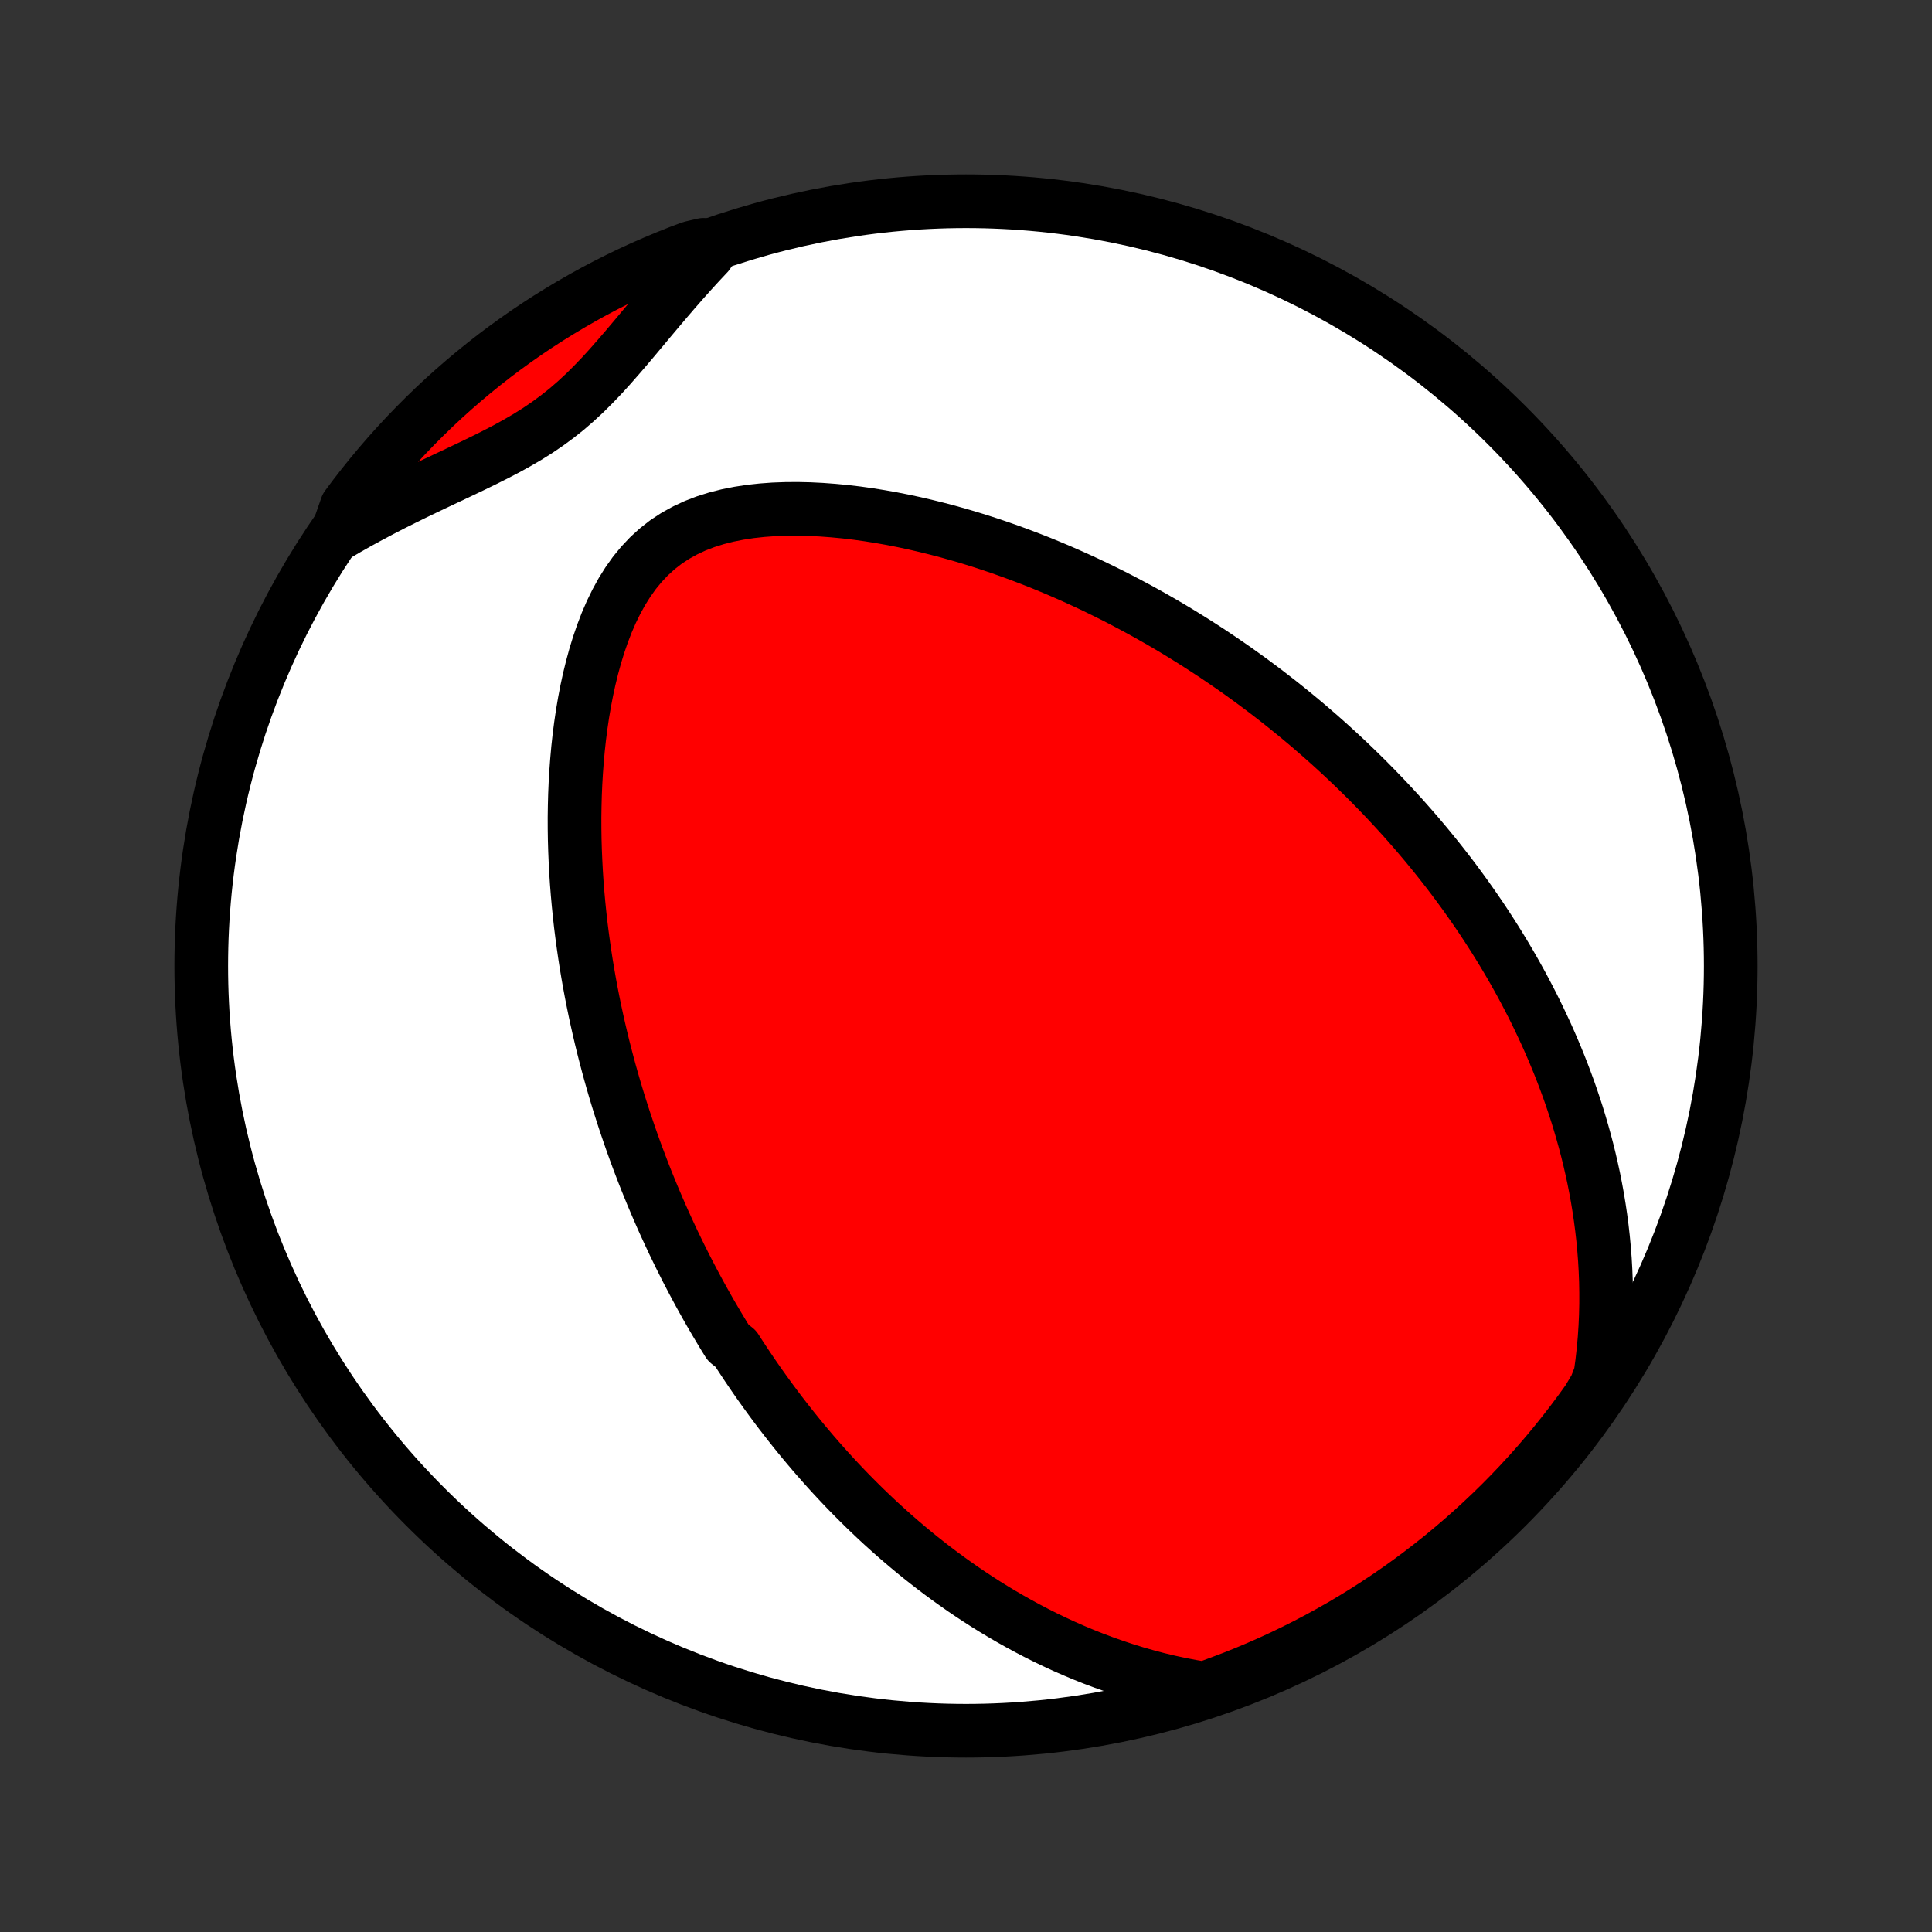 <?xml version="1.0" encoding="utf-8" standalone="no"?>
<!DOCTYPE svg PUBLIC "-//W3C//DTD SVG 1.1//EN"
  "http://www.w3.org/Graphics/SVG/1.1/DTD/svg11.dtd">
<!-- Created with matplotlib (http://matplotlib.org/) -->
<svg height="72pt" version="1.1" viewBox="0 0 72 72" width="72pt" xmlns="http://www.w3.org/2000/svg" xmlns:xlink="http://www.w3.org/1999/xlink">
 <rect x="0" y="0" width="72" height="72" fill="#333333" stroke="none"/>
 <defs>
  <style type="text/css">
*{stroke-linecap:butt;stroke-linejoin:round;}
  </style>
 </defs>
 <g id="figure_1">
  <g id="patch_1">
   <path d="
M0 72
L72 72
L72 0
L0 0
z
" style="fill:none;"/>
  </g>
  <g id="axes_1">
   <g id="PatchCollection_1">
    <defs>
     <path d="
M36 -7.5
C43.558 -7.5 50.808 -10.503 56.153 -15.848
C61.497 -21.192 64.5 -28.442 64.5 -36
C64.5 -43.558 61.497 -50.808 56.153 -56.153
C50.808 -61.497 43.558 -64.5 36 -64.5
C28.442 -64.5 21.192 -61.497 15.848 -56.153
C10.503 -50.808 7.5 -43.558 7.5 -36
C7.5 -28.442 10.503 -21.192 15.848 -15.848
C21.192 -10.503 28.442 -7.5 36 -7.5
z
" id="C0_0_a811fe30f3"/>
     <path d="
M44.883 -9.071
L44.436 -9.146
L43.996 -9.23
L43.564 -9.323
L43.139 -9.425
L42.722 -9.536
L42.312 -9.653
L41.91 -9.778
L41.516 -9.909
L41.129 -10.046
L40.75 -10.188
L40.378 -10.336
L40.014 -10.489
L39.656 -10.646
L39.306 -10.808
L38.962 -10.973
L38.625 -11.142
L38.295 -11.315
L37.972 -11.49
L37.655 -11.668
L37.344 -11.849
L37.04 -12.032
L36.741 -12.217
L36.449 -12.405
L36.162 -12.594
L35.88 -12.785
L35.605 -12.978
L35.334 -13.172
L35.069 -13.367
L34.808 -13.564
L34.553 -13.762
L34.302 -13.96
L34.056 -14.16
L33.815 -14.361
L33.578 -14.562
L33.345 -14.764
L33.117 -14.967
L32.892 -15.17
L32.671 -15.374
L32.455 -15.579
L32.241 -15.784
L32.032 -15.99
L31.826 -16.196
L31.623 -16.402
L31.424 -16.609
L31.228 -16.817
L31.035 -17.025
L30.845 -17.233
L30.658 -17.442
L30.474 -17.651
L30.292 -17.861
L30.114 -18.071
L29.937 -18.282
L29.764 -18.493
L29.593 -18.705
L29.424 -18.917
L29.258 -19.13
L29.093 -19.343
L28.931 -19.557
L28.772 -19.771
L28.614 -19.987
L28.458 -20.203
L28.304 -20.419
L28.152 -20.637
L28.002 -20.855
L27.854 -21.074
L27.708 -21.294
L27.563 -21.515
L27.42 -21.737
L27.139 -21.96
L27 -22.184
L26.864 -22.409
L26.729 -22.635
L26.595 -22.862
L26.462 -23.091
L26.331 -23.321
L26.202 -23.552
L26.073 -23.785
L25.947 -24.019
L25.821 -24.255
L25.697 -24.492
L25.573 -24.731
L25.452 -24.972
L25.331 -25.214
L25.212 -25.459
L25.093 -25.705
L24.977 -25.953
L24.861 -26.203
L24.746 -26.455
L24.633 -26.71
L24.521 -26.966
L24.41 -27.226
L24.3 -27.487
L24.192 -27.751
L24.084 -28.017
L23.978 -28.286
L23.874 -28.558
L23.77 -28.832
L23.668 -29.109
L23.567 -29.389
L23.468 -29.672
L23.37 -29.959
L23.273 -30.248
L23.178 -30.541
L23.084 -30.836
L22.992 -31.136
L22.902 -31.438
L22.813 -31.745
L22.726 -32.054
L22.641 -32.368
L22.558 -32.685
L22.476 -33.006
L22.397 -33.331
L22.32 -33.66
L22.245 -33.993
L22.172 -34.33
L22.102 -34.671
L22.034 -35.017
L21.969 -35.366
L21.907 -35.72
L21.847 -36.078
L21.791 -36.441
L21.738 -36.808
L21.688 -37.179
L21.641 -37.554
L21.599 -37.934
L21.56 -38.318
L21.525 -38.707
L21.494 -39.099
L21.468 -39.496
L21.447 -39.897
L21.43 -40.302
L21.418 -40.711
L21.412 -41.123
L21.411 -41.539
L21.417 -41.958
L21.428 -42.38
L21.446 -42.806
L21.471 -43.233
L21.503 -43.663
L21.542 -44.095
L21.589 -44.528
L21.645 -44.962
L21.709 -45.397
L21.783 -45.831
L21.866 -46.264
L21.96 -46.696
L22.065 -47.124
L22.181 -47.55
L22.31 -47.97
L22.453 -48.385
L22.609 -48.792
L22.781 -49.19
L22.97 -49.576
L23.175 -49.95
L23.4 -50.309
L23.643 -50.651
L23.907 -50.972
L24.191 -51.273
L24.496 -51.55
L24.82 -51.803
L25.164 -52.029
L25.526 -52.23
L25.903 -52.406
L26.295 -52.557
L26.699 -52.684
L27.113 -52.789
L27.536 -52.873
L27.966 -52.939
L28.401 -52.986
L28.839 -53.018
L29.281 -53.034
L29.724 -53.037
L30.168 -53.027
L30.611 -53.005
L31.054 -52.972
L31.495 -52.93
L31.934 -52.878
L32.37 -52.817
L32.803 -52.748
L33.233 -52.672
L33.659 -52.588
L34.08 -52.498
L34.498 -52.401
L34.911 -52.299
L35.319 -52.192
L35.723 -52.079
L36.121 -51.962
L36.515 -51.84
L36.903 -51.714
L37.286 -51.584
L37.664 -51.45
L38.036 -51.313
L38.404 -51.173
L38.766 -51.031
L39.122 -50.885
L39.474 -50.737
L39.82 -50.586
L40.161 -50.433
L40.496 -50.279
L40.827 -50.122
L41.153 -49.963
L41.474 -49.803
L41.789 -49.642
L42.1 -49.478
L42.407 -49.314
L42.709 -49.148
L43.006 -48.981
L43.298 -48.814
L43.586 -48.645
L43.87 -48.475
L44.15 -48.304
L44.425 -48.133
L44.697 -47.96
L44.965 -47.787
L45.228 -47.614
L45.488 -47.439
L45.744 -47.264
L45.997 -47.089
L46.246 -46.912
L46.492 -46.735
L46.734 -46.558
L46.973 -46.38
L47.209 -46.202
L47.442 -46.022
L47.672 -45.843
L47.898 -45.663
L48.122 -45.482
L48.343 -45.301
L48.562 -45.119
L48.778 -44.937
L48.991 -44.753
L49.202 -44.57
L49.41 -44.386
L49.616 -44.201
L49.82 -44.015
L50.021 -43.829
L50.22 -43.642
L50.417 -43.454
L50.612 -43.265
L50.805 -43.076
L50.996 -42.886
L51.185 -42.694
L51.372 -42.502
L51.558 -42.309
L51.741 -42.115
L51.923 -41.92
L52.103 -41.724
L52.282 -41.527
L52.458 -41.328
L52.633 -41.129
L52.807 -40.928
L52.979 -40.725
L53.15 -40.522
L53.319 -40.316
L53.487 -40.11
L53.653 -39.902
L53.818 -39.692
L53.982 -39.481
L54.144 -39.268
L54.305 -39.053
L54.464 -38.836
L54.623 -38.617
L54.779 -38.397
L54.935 -38.174
L55.089 -37.95
L55.242 -37.723
L55.394 -37.493
L55.544 -37.262
L55.693 -37.028
L55.841 -36.792
L55.987 -36.553
L56.132 -36.311
L56.276 -36.067
L56.418 -35.82
L56.558 -35.57
L56.698 -35.317
L56.835 -35.061
L56.971 -34.801
L57.106 -34.539
L57.238 -34.273
L57.369 -34.003
L57.498 -33.73
L57.626 -33.454
L57.751 -33.173
L57.874 -32.889
L57.995 -32.601
L58.114 -32.309
L58.23 -32.013
L58.344 -31.712
L58.456 -31.407
L58.564 -31.098
L58.67 -30.783
L58.773 -30.465
L58.872 -30.141
L58.968 -29.813
L59.061 -29.479
L59.15 -29.141
L59.235 -28.797
L59.315 -28.449
L59.392 -28.095
L59.463 -27.735
L59.53 -27.37
L59.591 -26.999
L59.647 -26.623
L59.697 -26.241
L59.741 -25.854
L59.778 -25.461
L59.809 -25.062
L59.832 -24.657
L59.848 -24.247
L59.855 -23.83
L59.855 -23.409
L59.845 -22.981
L59.826 -22.549
L59.797 -22.11
L59.757 -21.667
L59.707 -21.219
L59.645 -20.766
L59.468 -20.308
L59.182 -19.828
L58.889 -19.421
L58.589 -19.019
L58.282 -18.622
L57.969 -18.231
L57.649 -17.845
L57.322 -17.464
L56.989 -17.089
L56.649 -16.72
L56.303 -16.356
L55.951 -15.999
L55.593 -15.648
L55.228 -15.303
L54.858 -14.964
L54.483 -14.632
L54.101 -14.306
L53.714 -13.986
L53.322 -13.674
L52.924 -13.368
L52.521 -13.069
L52.114 -12.777
L51.701 -12.492
L51.283 -12.215
L50.861 -11.944
L50.434 -11.681
L50.004 -11.426
L49.568 -11.178
L49.129 -10.937
L48.685 -10.704
L48.238 -10.479
L47.787 -10.261
L47.332 -10.052
L46.874 -9.85
L46.413 -9.656
L45.948 -9.47
L45.48 -9.293
z
" id="C0_1_82831fd526"/>
     <path d="
M12.553 -52.069
L12.959 -52.306
L13.37 -52.538
L13.785 -52.764
L14.204 -52.986
L14.626 -53.204
L15.052 -53.417
L15.479 -53.627
L15.908 -53.833
L16.337 -54.037
L16.766 -54.239
L17.193 -54.441
L17.618 -54.643
L18.039 -54.848
L18.455 -55.056
L18.865 -55.269
L19.266 -55.49
L19.659 -55.719
L20.041 -55.959
L20.413 -56.212
L20.773 -56.477
L21.123 -56.755
L21.461 -57.048
L21.79 -57.353
L22.11 -57.671
L22.424 -57.998
L22.731 -58.335
L23.034 -58.68
L23.335 -59.029
L23.634 -59.383
L23.932 -59.739
L24.231 -60.097
L24.531 -60.454
L24.833 -60.81
L25.137 -61.164
L25.444 -61.515
L25.753 -61.862
L26.067 -62.205
L26.383 -62.542
L26.214 -62.875
L25.749 -62.767
L25.286 -62.593
L24.827 -62.41
L24.371 -62.218
L23.919 -62.02
L23.47 -61.813
L23.025 -61.598
L22.584 -61.375
L22.147 -61.145
L21.715 -60.907
L21.287 -60.661
L20.863 -60.408
L20.444 -60.148
L20.029 -59.88
L19.62 -59.605
L19.215 -59.322
L18.816 -59.033
L18.422 -58.737
L18.033 -58.433
L17.649 -58.123
L17.272 -57.806
L16.9 -57.483
L16.533 -57.152
L16.173 -56.816
L15.819 -56.473
L15.471 -56.124
L15.129 -55.769
L14.793 -55.407
L14.464 -55.04
L14.142 -54.667
L13.826 -54.288
L13.517 -53.904
L13.214 -53.514
L12.919 -53.119
z
" id="C0_2_e132088a71"/>
    </defs>
    <g clip-path="url(#p1bffca34e9)">
     <use style="fill:#ffffff;stroke:#000000;stroke-width:2.0;" x="0.0" xlink:href="#C0_0_a811fe30f3" y="72.0"/>
    </g>
    <g clip-path="url(#p1bffca34e9)">
     <use style="fill:#ff0000;stroke:#000000;stroke-width:2.0;" x="0.0" xlink:href="#C0_1_82831fd526" y="72.0"/>
    </g>
    <g clip-path="url(#p1bffca34e9)">
     <use style="fill:#ff0000;stroke:#000000;stroke-width:2.0;" x="0.0" xlink:href="#C0_2_e132088a71" y="72.0"/>
    </g>
   </g>
  </g>
 </g>
 <defs>
  <clipPath id="p1bffca34e9">
   <rect height="72.0" width="72.0" x="0.0" y="0.0"/>
  </clipPath>
 </defs>
</svg>
